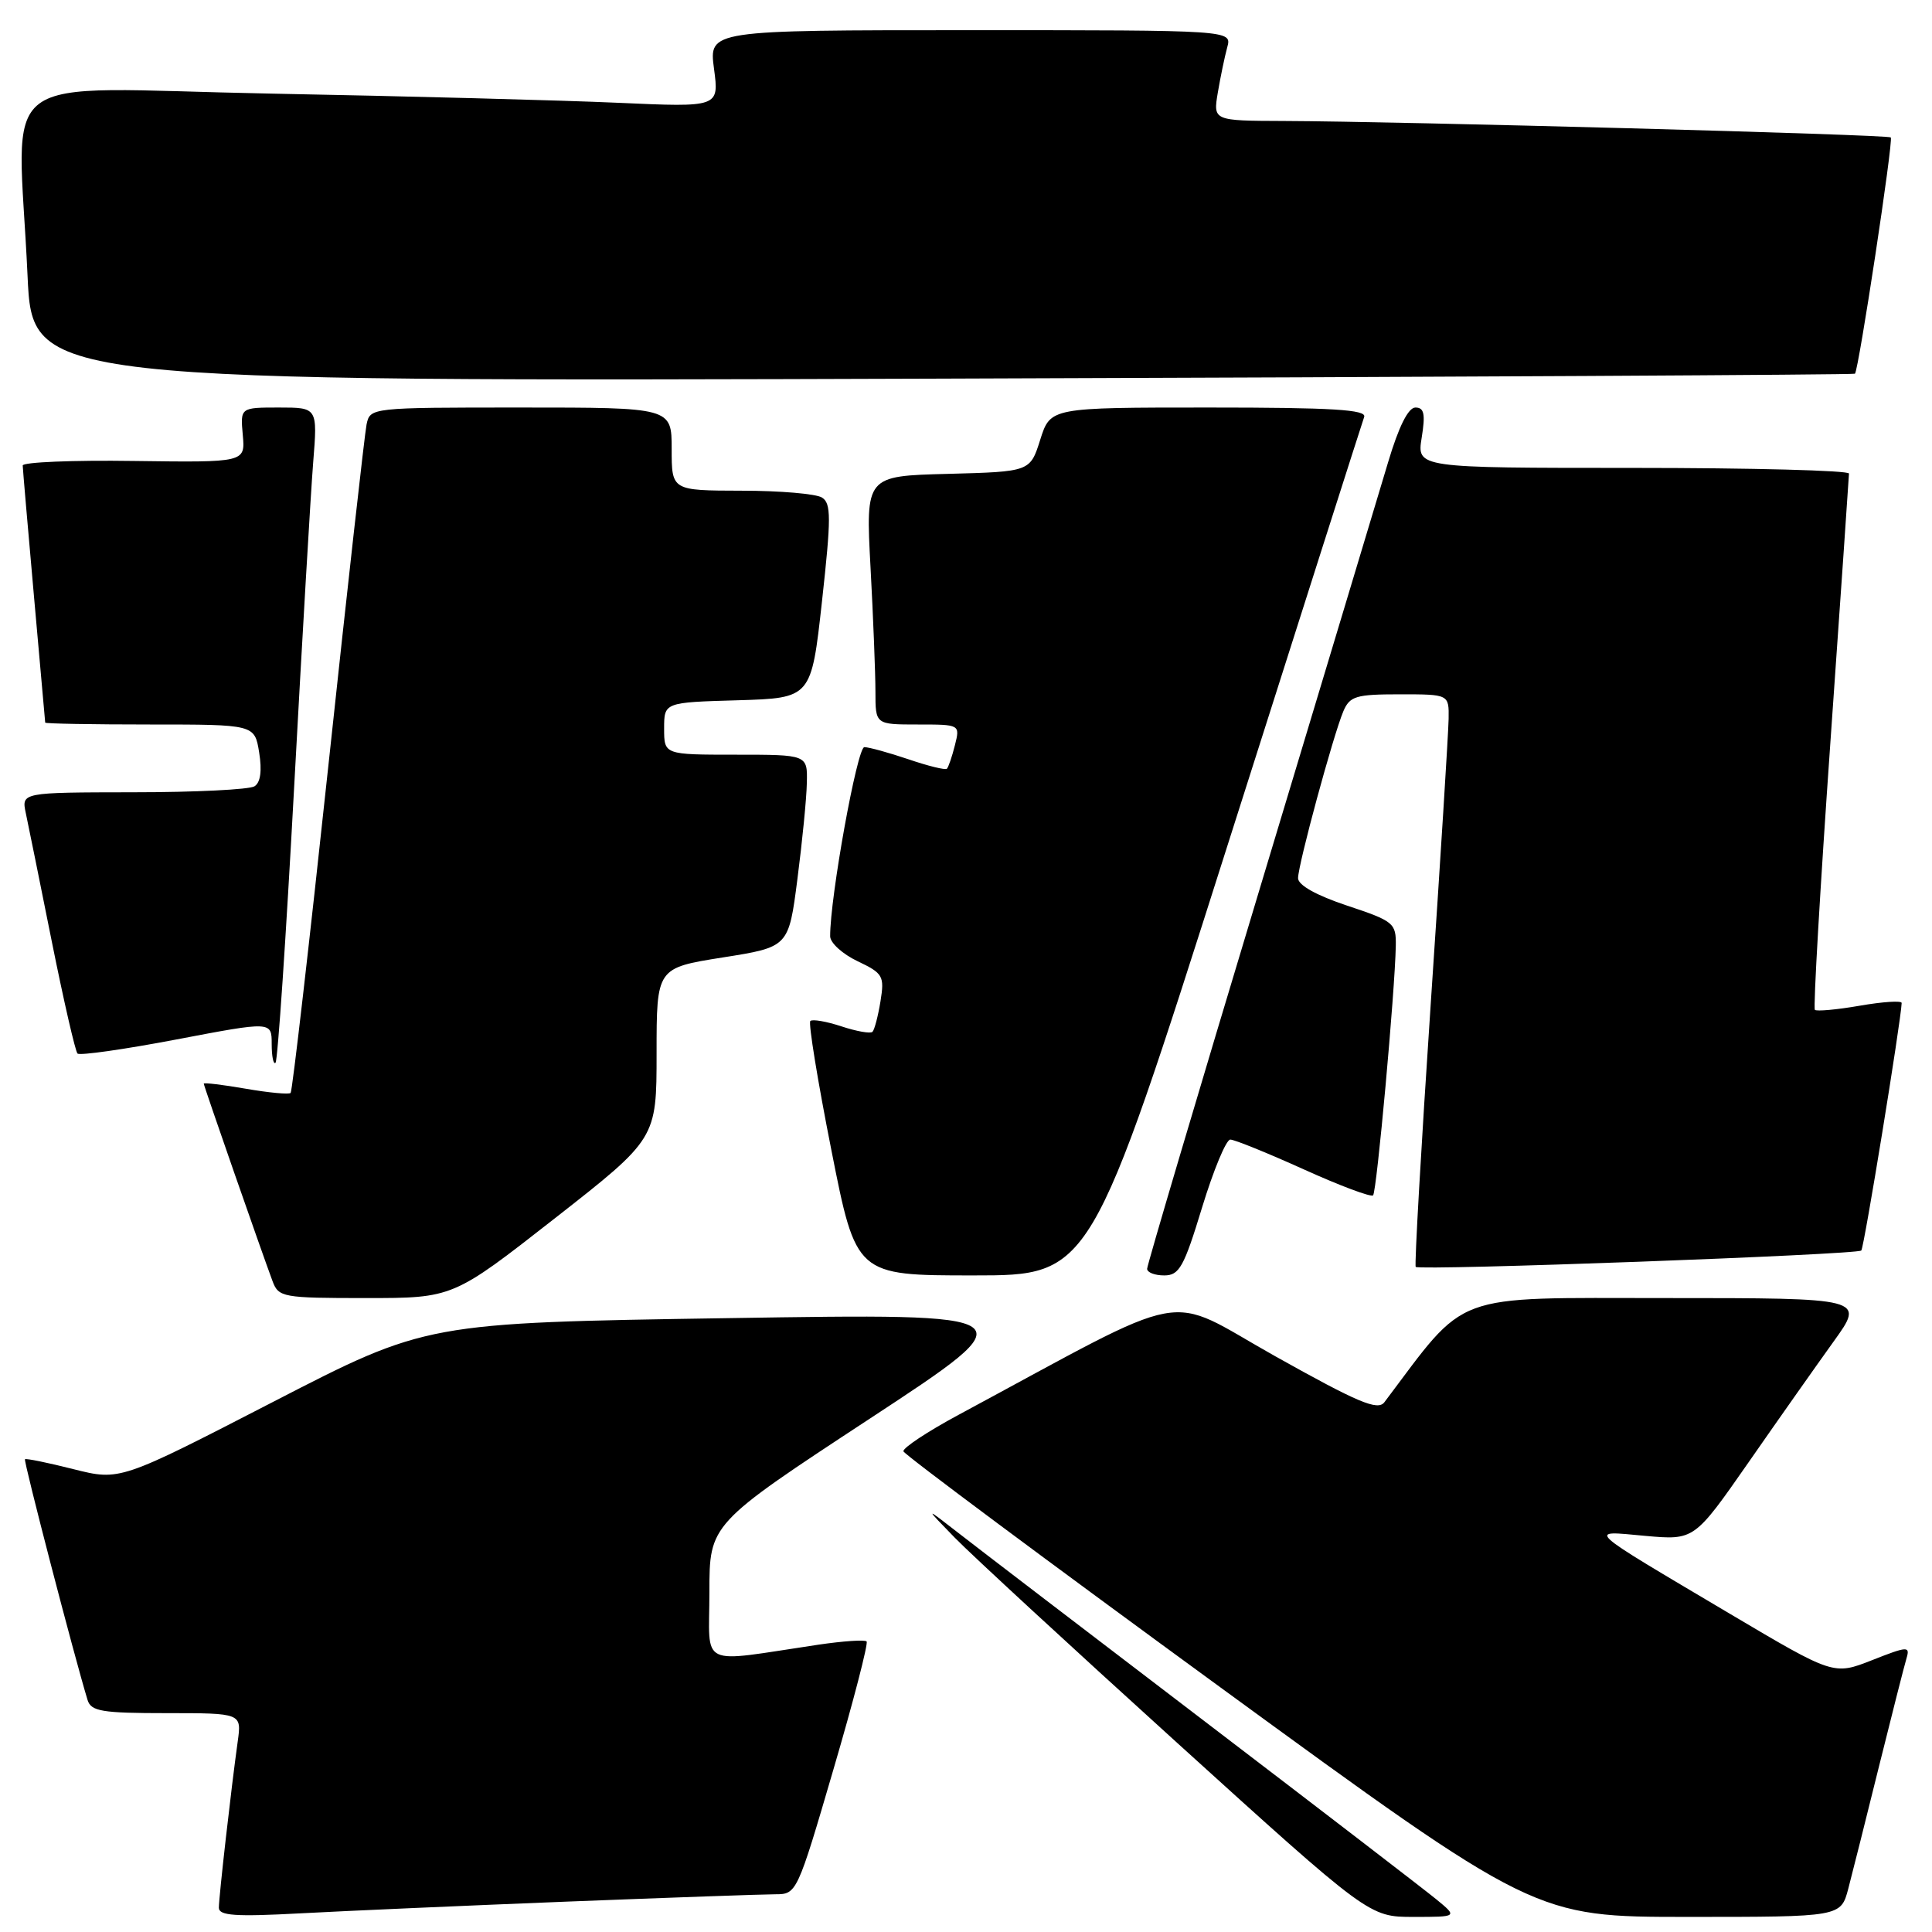 <?xml version="1.0" encoding="UTF-8" standalone="no"?>
<!DOCTYPE svg PUBLIC "-//W3C//DTD SVG 1.1//EN" "http://www.w3.org/Graphics/SVG/1.1/DTD/svg11.dtd" >
<svg xmlns="http://www.w3.org/2000/svg" xmlns:xlink="http://www.w3.org/1999/xlink" version="1.1" viewBox="0 0 256 256">
 <g >
 <path fill="currentColor"
d=" M 75.21 251.97 C 88.80 251.44 101.20 251.00 102.76 251.00 C 105.56 251.00 105.65 250.82 110.43 234.47 C 113.10 225.38 115.07 217.74 114.83 217.50 C 114.58 217.25 111.71 217.45 108.44 217.93 C 92.29 220.33 94.00 221.15 94.00 210.98 C 94.00 201.93 94.00 201.93 115.25 187.98 C 136.50 174.03 136.50 174.03 96.50 174.66 C 56.50 175.28 56.50 175.28 36.20 185.75 C 15.90 196.22 15.90 196.22 9.73 194.67 C 6.33 193.81 3.44 193.22 3.31 193.36 C 3.10 193.57 9.85 219.52 11.60 225.25 C 12.06 226.76 13.48 227.00 22.08 227.00 C 32.02 227.00 32.02 227.00 31.50 230.75 C 30.64 236.92 29.00 251.35 29.00 252.78 C 29.00 253.84 31.18 253.99 39.75 253.53 C 45.66 253.21 61.62 252.51 75.21 251.97 Z  M 190.33 251.68 C 188.77 250.40 174.90 239.74 159.50 227.99 C 144.10 216.24 129.47 205.06 127.00 203.13 C 122.50 199.63 122.50 199.63 126.50 203.74 C 128.70 206.00 141.96 218.23 155.96 230.92 C 181.42 254.00 181.42 254.00 187.29 254.00 C 193.15 254.00 193.15 254.00 190.33 251.68 Z  M 244.91 250.25 C 245.45 248.19 247.29 240.88 248.99 234.00 C 250.70 227.12 252.33 220.71 252.62 219.74 C 253.11 218.10 252.78 218.12 248.06 219.98 C 242.97 221.98 242.97 221.98 229.23 213.84 C 209.61 202.20 210.28 202.81 218.00 203.51 C 224.50 204.09 224.50 204.09 231.67 193.80 C 235.61 188.13 240.70 180.91 242.97 177.75 C 247.11 172.00 247.11 172.00 220.70 172.00 C 191.97 172.00 194.56 171.04 183.44 185.80 C 182.56 186.96 180.00 185.88 168.94 179.69 C 154.00 171.32 158.64 170.46 127.00 187.48 C 122.88 189.70 119.60 191.87 119.71 192.31 C 119.83 192.74 138.71 206.80 161.66 223.55 C 203.39 254.00 203.39 254.00 223.66 254.00 C 243.92 254.00 243.92 254.00 244.91 250.25 Z  M 73.51 161.44 C 87.00 150.88 87.00 150.88 87.00 139.57 C 87.00 128.26 87.00 128.26 95.75 126.87 C 104.50 125.49 104.50 125.49 105.66 116.49 C 106.30 111.55 106.87 105.81 106.91 103.75 C 107.00 100.00 107.00 100.00 97.50 100.00 C 88.00 100.00 88.00 100.00 88.00 96.54 C 88.00 93.07 88.00 93.07 97.75 92.79 C 107.50 92.50 107.50 92.50 108.92 79.66 C 110.14 68.58 110.14 66.70 108.92 65.93 C 108.14 65.43 103.34 65.02 98.25 65.02 C 89.00 65.00 89.00 65.00 89.00 59.50 C 89.00 54.00 89.00 54.00 69.02 54.00 C 49.10 54.00 49.04 54.01 48.57 56.25 C 48.32 57.49 46.04 77.83 43.51 101.46 C 40.98 125.09 38.73 144.61 38.51 144.82 C 38.29 145.04 35.61 144.79 32.56 144.26 C 29.50 143.73 27.00 143.43 27.00 143.59 C 27.00 143.88 34.62 165.75 36.11 169.75 C 36.91 171.90 37.44 172.00 48.48 172.00 C 60.02 172.00 60.02 172.00 73.51 161.44 Z  M 162.42 112.75 C 172.26 81.81 180.51 55.94 180.76 55.25 C 181.11 54.28 176.59 54.00 160.20 54.00 C 139.19 54.00 139.19 54.00 137.84 58.25 C 136.50 62.50 136.50 62.50 125.60 62.79 C 114.70 63.07 114.70 63.07 115.35 75.19 C 115.71 81.86 116.00 89.27 116.00 91.66 C 116.00 96.00 116.00 96.00 121.61 96.00 C 127.22 96.00 127.22 96.00 126.53 98.75 C 126.15 100.26 125.67 101.66 125.47 101.86 C 125.27 102.06 122.98 101.50 120.38 100.61 C 117.77 99.73 115.14 99.00 114.53 99.00 C 113.58 99.00 109.98 118.91 110.00 124.06 C 110.00 124.93 111.63 126.41 113.62 127.36 C 117.01 128.97 117.21 129.32 116.67 132.67 C 116.35 134.64 115.87 136.46 115.61 136.72 C 115.35 136.99 113.50 136.66 111.50 136.00 C 109.50 135.34 107.64 135.02 107.37 135.29 C 107.10 135.57 108.35 143.26 110.16 152.39 C 113.44 169.00 113.44 169.00 128.98 169.00 C 144.53 169.00 144.53 169.00 162.42 112.75 Z  M 159.28 160.00 C 160.79 155.05 162.47 151.00 163.02 151.00 C 163.57 151.00 167.94 152.77 172.74 154.94 C 177.53 157.11 181.67 158.66 181.94 158.39 C 182.43 157.91 184.84 131.32 184.95 125.33 C 185.00 122.31 184.70 122.06 178.50 120.00 C 174.42 118.64 172.00 117.29 172.00 116.36 C 172.00 114.58 176.66 97.41 178.00 94.25 C 178.85 92.24 179.67 92.00 185.48 92.00 C 192.00 92.00 192.00 92.00 191.95 95.25 C 191.92 97.04 190.86 114.03 189.58 133.00 C 188.31 151.97 187.41 167.67 187.59 167.87 C 188.04 168.39 246.07 166.26 246.63 165.70 C 247.00 165.34 251.89 135.31 251.98 132.90 C 251.99 132.57 249.50 132.73 246.44 133.26 C 243.39 133.79 240.70 134.03 240.48 133.81 C 240.25 133.59 241.18 117.67 242.53 98.45 C 243.88 79.23 244.99 63.16 245.00 62.75 C 245.00 62.34 232.12 62.00 216.37 62.00 C 187.74 62.00 187.74 62.00 188.38 58.00 C 188.89 54.86 188.71 54.00 187.55 54.00 C 186.60 54.00 185.34 56.52 183.93 61.25 C 182.74 65.24 175.07 90.72 166.89 117.87 C 158.70 145.03 152.00 167.64 152.00 168.12 C 152.00 168.61 153.02 169.00 154.27 169.00 C 156.26 169.00 156.88 167.89 159.28 160.00 Z  M 38.97 104.40 C 40.04 84.66 41.18 65.24 41.50 61.25 C 42.08 54.00 42.08 54.00 36.96 54.00 C 31.84 54.00 31.84 54.00 32.17 57.64 C 32.50 61.28 32.50 61.28 17.75 61.08 C 9.64 60.96 3.01 61.24 3.01 61.68 C 3.02 62.13 3.69 69.92 4.50 79.00 C 5.31 88.08 5.98 95.61 5.99 95.75 C 5.99 95.89 12.24 96.00 19.87 96.00 C 33.74 96.00 33.74 96.00 34.34 99.71 C 34.73 102.13 34.52 103.69 33.72 104.19 C 33.05 104.62 25.83 104.98 17.67 104.98 C 2.84 105.00 2.84 105.00 3.42 107.75 C 3.74 109.26 5.30 116.93 6.87 124.79 C 8.45 132.65 9.98 139.31 10.27 139.60 C 10.56 139.89 16.47 139.05 23.40 137.73 C 36.00 135.33 36.00 135.33 36.00 138.33 C 36.00 139.98 36.23 141.10 36.51 140.82 C 36.80 140.54 37.90 124.15 38.97 104.40 Z  M 245.79 49.52 C 246.28 49.07 250.91 18.57 250.54 18.21 C 250.17 17.83 185.58 16.09 170.12 16.03 C 160.74 16.00 160.74 16.00 161.37 12.25 C 161.72 10.19 162.28 7.49 162.62 6.25 C 163.23 4.00 163.23 4.00 128.58 4.00 C 93.93 4.00 93.93 4.00 94.61 9.11 C 95.29 14.22 95.29 14.22 81.89 13.62 C 74.53 13.29 53.76 12.74 35.75 12.40 C -1.65 11.68 2.37 8.65 3.65 36.53 C 4.29 50.56 4.29 50.56 124.90 50.17 C 191.23 49.96 245.63 49.66 245.79 49.52 Z "/>
</g>
</svg>